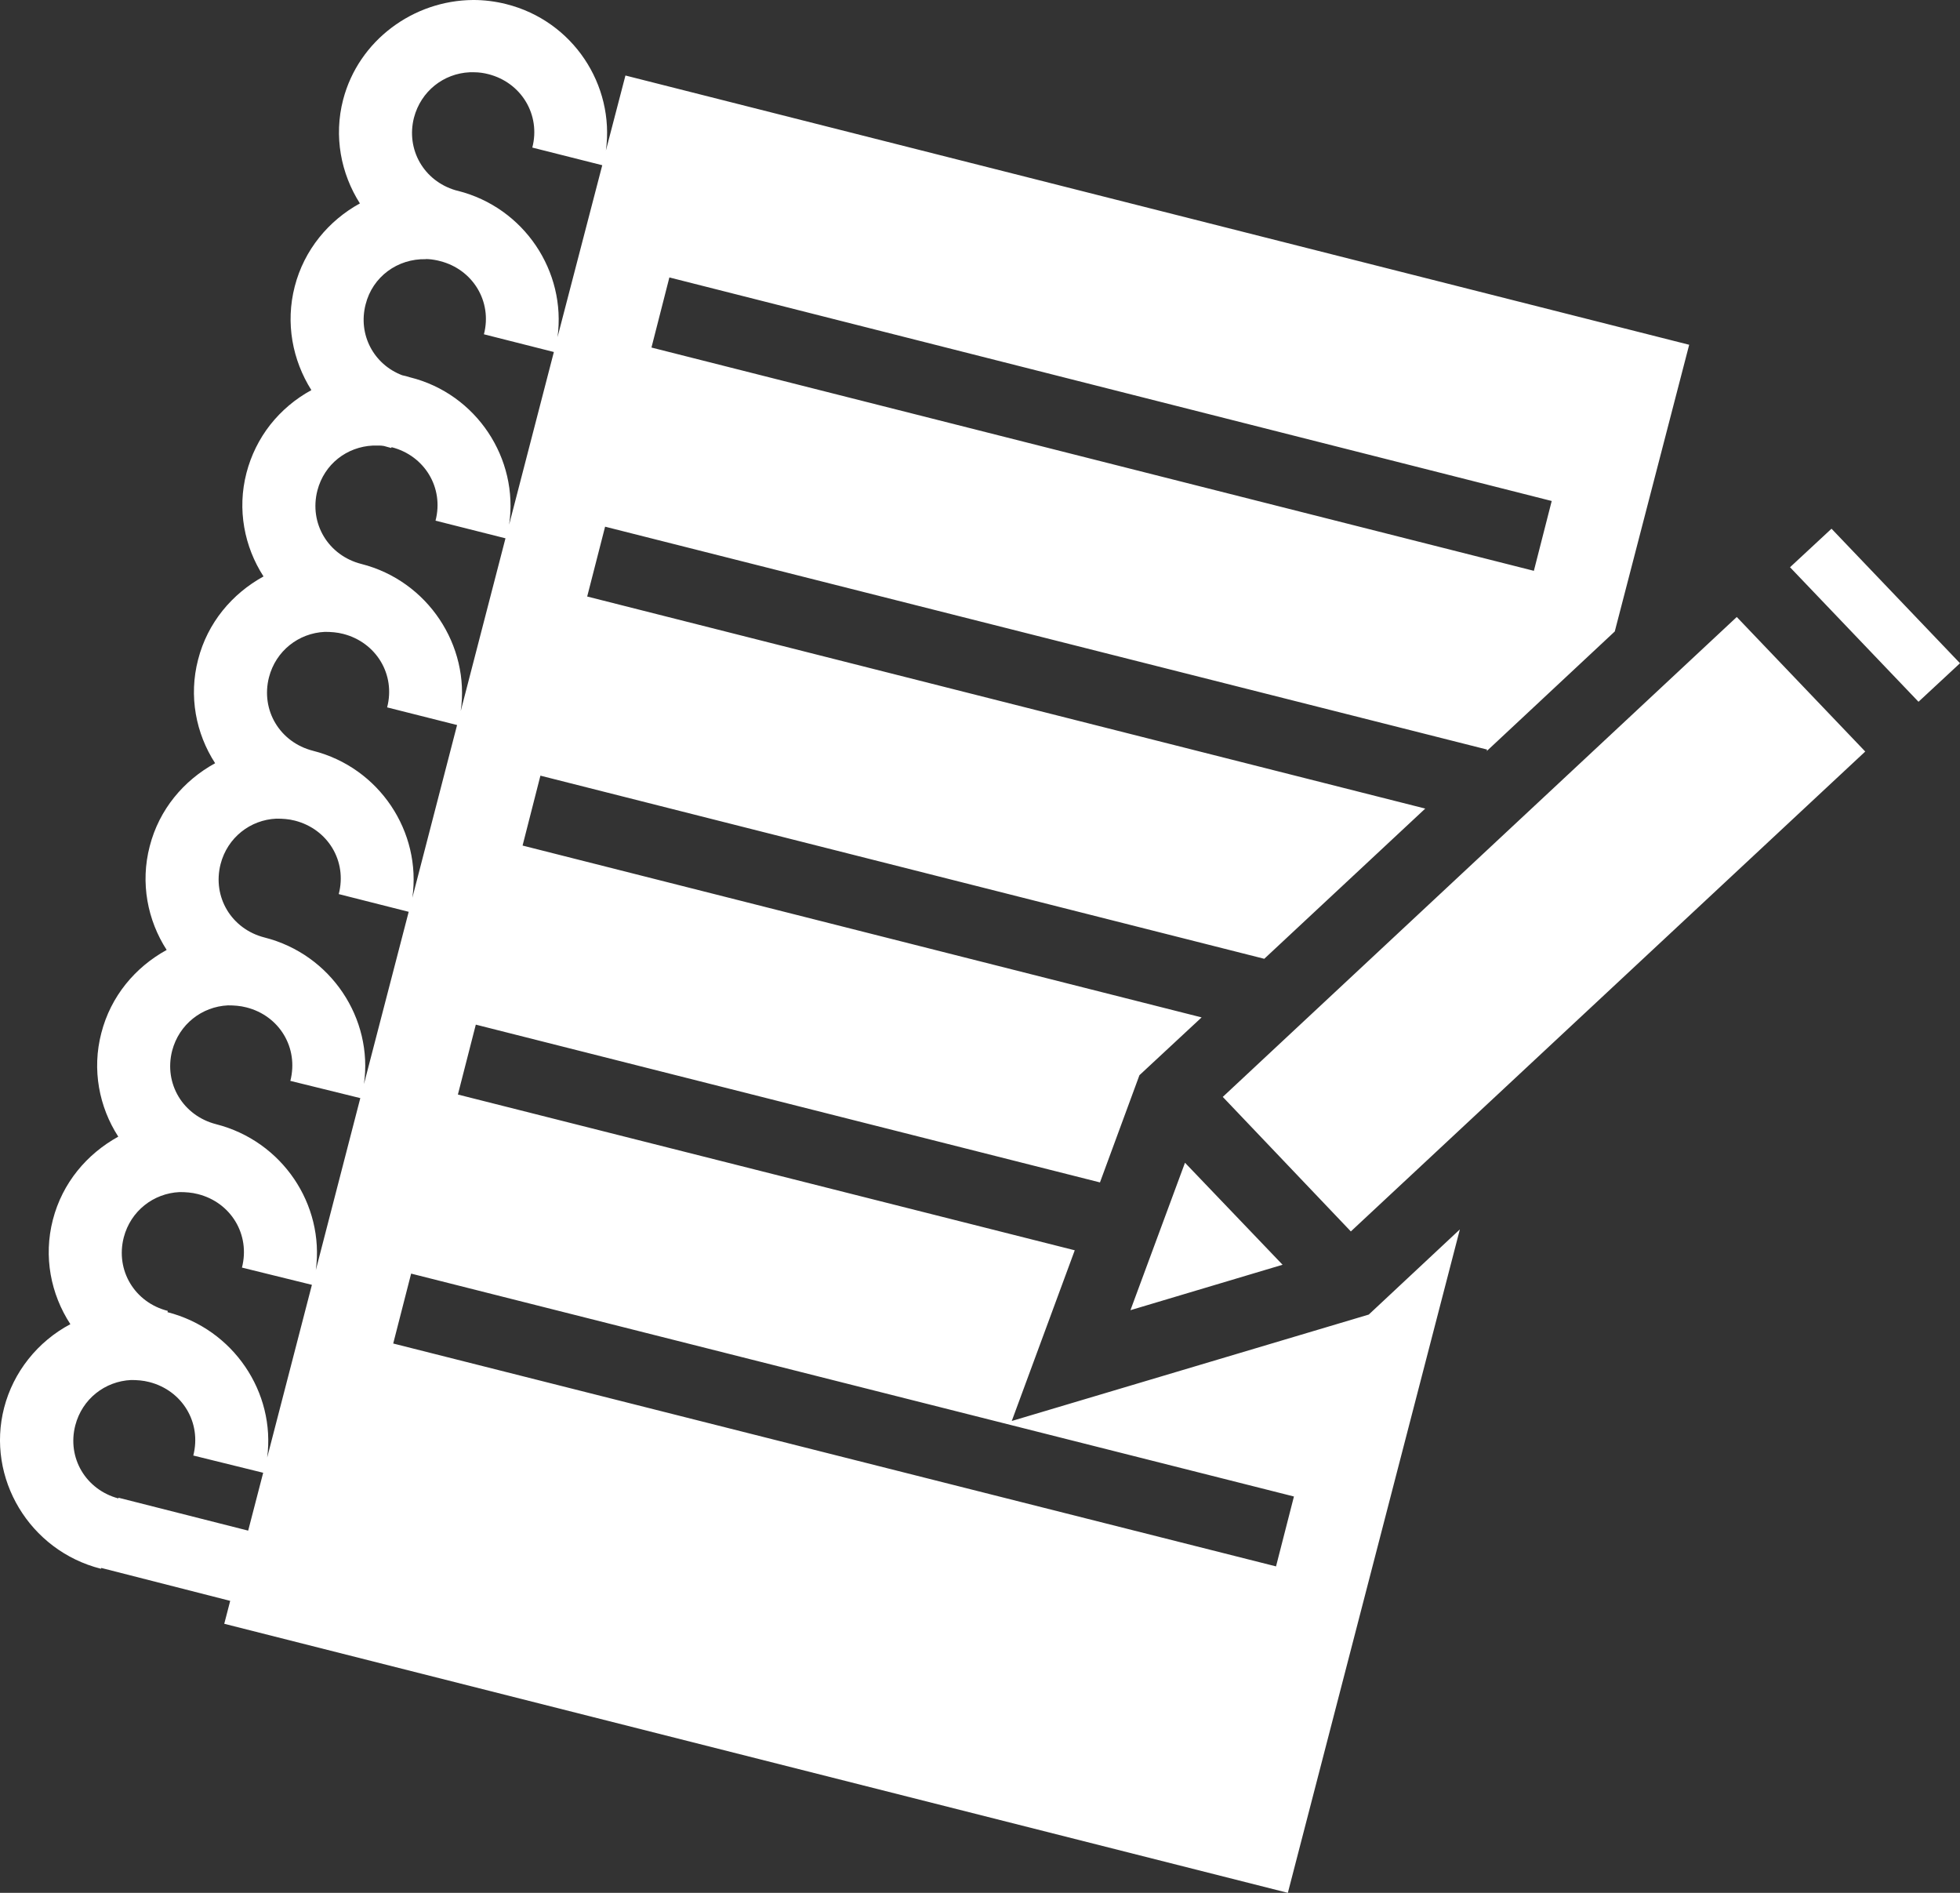 <svg width="29" height="28" viewBox="0 0 29 28" fill="none" xmlns="http://www.w3.org/2000/svg">
<rect x="0" y="0" width="29" height="28" fill="#333333" stroke="none"/>
<path d="M6.998 1.27277e-05C6.119 0.006 5.307 0.594 5.077 1.474C4.936 2.017 5.044 2.567 5.325 3.009C4.864 3.262 4.501 3.694 4.361 4.237C4.221 4.779 4.327 5.326 4.607 5.771C4.371 5.899 4.164 6.074 3.998 6.284C3.833 6.495 3.714 6.737 3.647 6.995C3.506 7.535 3.615 8.088 3.899 8.527C3.434 8.783 3.071 9.211 2.931 9.757C2.79 10.298 2.898 10.85 3.183 11.29C2.718 11.545 2.355 11.973 2.215 12.519C2.074 13.06 2.182 13.612 2.466 14.052C2.002 14.307 1.639 14.735 1.499 15.282C1.358 15.822 1.466 16.375 1.75 16.814C1.286 17.07 0.923 17.497 0.782 18.044C0.641 18.59 0.751 19.143 1.041 19.588C0.8 19.716 0.589 19.892 0.42 20.105C0.251 20.318 0.129 20.562 0.061 20.824C-0.208 21.864 0.437 22.939 1.493 23.206L1.499 23.194L3.406 23.681L3.318 24.02L19.055 28L21.6 18.186L20.252 19.446L14.97 21.02L15.902 18.495L6.775 16.191L7.04 15.157L16.275 17.491L16.859 15.905L17.779 15.05L7.732 12.508L7.996 11.474L18.706 14.183L21.088 11.961L8.688 8.824L8.953 7.791L22.003 11.088L21.997 11.111L23.892 9.341L24.993 5.1L9.254 1.117L8.965 2.226C9.097 1.256 8.478 0.309 7.491 0.061C7.329 0.02 7.16 -0.001 6.998 1.27277e-05V1.27277e-05ZM7.016 1.069C7.088 1.069 7.16 1.08 7.226 1.097C7.714 1.221 8.002 1.699 7.876 2.183L8.911 2.444L8.249 4.987C8.381 4.016 7.756 3.071 6.775 2.823L6.739 2.814C6.27 2.675 6.005 2.211 6.125 1.741C6.228 1.348 6.564 1.087 6.95 1.069H7.016V1.069ZM6.3 3.832C6.354 3.832 6.414 3.84 6.474 3.853L6.51 3.862C6.998 3.985 7.286 4.463 7.16 4.945L8.195 5.207L7.533 7.761C7.678 6.787 7.052 5.825 6.065 5.581C6.023 5.569 5.987 5.557 5.951 5.551C5.53 5.391 5.295 4.951 5.409 4.505C5.512 4.091 5.885 3.824 6.3 3.834V3.832ZM9.904 4.104L22.959 7.411L22.695 8.444L9.639 5.141L9.904 4.104ZM5.518 6.591H5.596C5.626 6.591 5.65 6.591 5.68 6.597C5.716 6.609 5.752 6.615 5.788 6.627L5.794 6.615C6.282 6.739 6.571 7.215 6.444 7.702L7.479 7.963L6.817 10.518C6.956 9.549 6.33 8.593 5.349 8.343C4.857 8.219 4.571 7.743 4.696 7.256C4.798 6.864 5.133 6.609 5.518 6.591V6.591ZM27.099 7.821L26.485 8.391L28.386 10.381L29 9.811L27.099 7.821ZM25.697 9.127L18.092 16.226L19.987 18.216L27.598 11.117L25.697 9.127ZM4.806 9.347C4.895 9.347 4.986 9.353 5.078 9.377C5.566 9.502 5.855 9.977 5.728 10.464L6.763 10.725L6.101 13.28C6.24 12.306 5.614 11.355 4.631 11.106C4.141 10.981 3.855 10.506 3.98 10.018C4.082 9.626 4.42 9.365 4.806 9.347V9.347ZM4.089 12.11C4.178 12.11 4.27 12.115 4.362 12.139C4.852 12.264 5.139 12.739 5.012 13.226L6.047 13.488L5.385 16.036C5.524 15.068 4.898 14.117 3.914 13.868C3.424 13.743 3.139 13.268 3.264 12.781C3.366 12.389 3.704 12.127 4.089 12.11ZM3.373 14.872C3.462 14.872 3.554 14.878 3.646 14.902C4.135 15.026 4.421 15.501 4.296 15.989L5.331 16.244L4.673 18.787C4.803 17.818 4.177 16.88 3.198 16.63C2.709 16.505 2.422 16.03 2.547 15.543C2.65 15.151 2.988 14.89 3.373 14.872ZM17.533 17.2L16.726 19.381L18.977 18.709L17.533 17.2ZM2.657 17.634C2.746 17.634 2.837 17.64 2.929 17.664C3.419 17.788 3.705 18.264 3.58 18.751L4.615 19.006L3.953 21.561C4.08 20.598 3.454 19.66 2.477 19.41L2.484 19.392C1.993 19.268 1.706 18.792 1.831 18.305C1.933 17.913 2.271 17.652 2.657 17.634V17.634ZM6.083 18.84L19.145 22.137L18.88 23.171L5.818 19.874L6.083 18.84ZM1.937 20.414C2.026 20.414 2.117 20.42 2.209 20.444C2.698 20.569 2.985 21.044 2.86 21.531L3.894 21.786L3.672 22.642L1.752 22.155V22.166C1.27 22.036 0.99 21.567 1.114 21.085C1.216 20.693 1.554 20.432 1.94 20.414H1.937Z" fill="white"/>
</svg>
